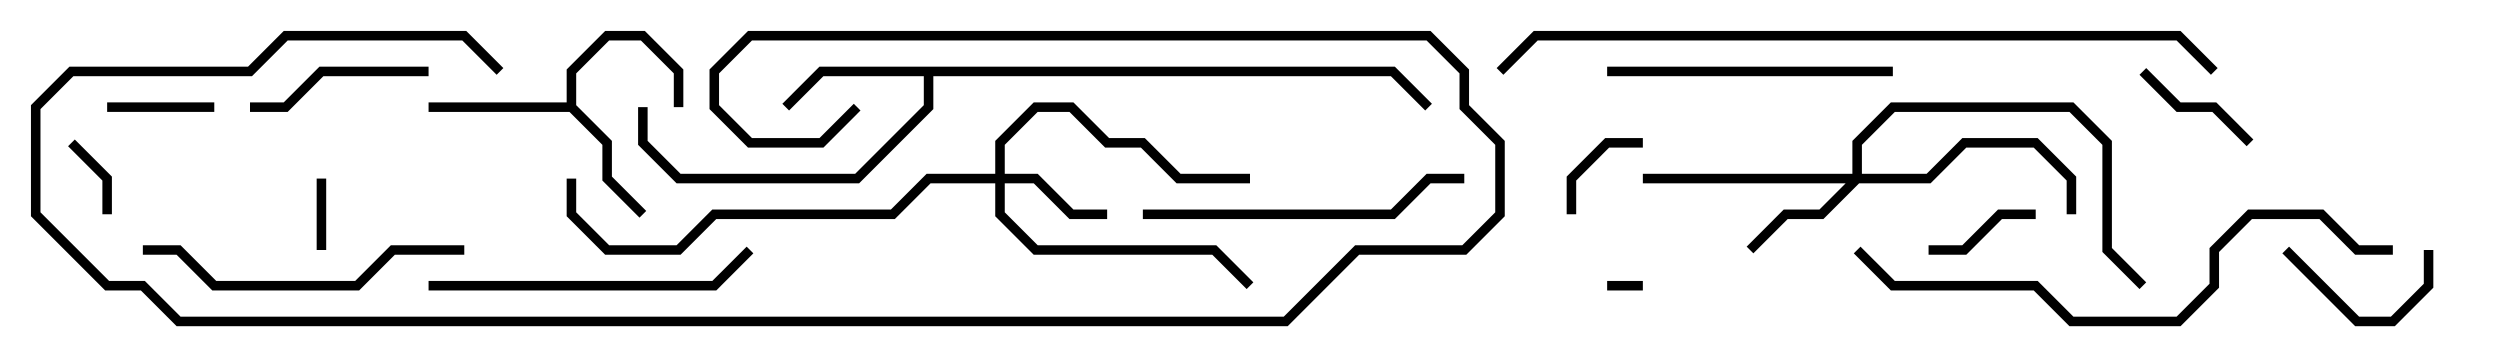 <svg version="1.1" width="105" height="15" xmlns="http://www.w3.org/2000/svg"><path d="M23.8,4.3L23.8,2.917L25.417,1.3L27.083,1.3L28.7,2.917L28.7,4.5L28.3,4.5L28.3,3.083L26.917,1.7L25.583,1.7L24.2,3.083L24.2,4.417L25.7,5.917L25.7,7.417L27.141,8.859L26.859,9.141L25.3,7.583L25.3,6.083L23.917,4.7L18,4.7L18,4.3z" stroke="none"/><path d="M58.583,2.8L60.141,4.359L59.859,4.641L58.417,3.2L39.2,3.2L39.2,4.583L36.083,7.7L28.417,7.7L26.8,6.083L26.8,4.5L27.2,4.5L27.2,5.917L28.583,7.3L35.917,7.3L38.8,4.417L38.8,3.2L34.583,3.2L33.141,4.641L32.859,4.359L34.417,2.8z" stroke="none"/><path d="M41.8,7.3L41.8,5.917L43.417,4.3L45.083,4.3L46.583,5.8L48.083,5.8L49.583,7.3L52.5,7.3L52.5,7.7L49.417,7.7L47.917,6.2L46.417,6.2L44.917,4.7L43.583,4.7L42.2,6.083L42.2,7.3L43.583,7.3L45.083,8.8L46.5,8.8L46.5,9.2L44.917,9.2L43.417,7.7L42.2,7.7L42.2,8.917L43.583,10.3L51.083,10.3L52.641,11.859L52.359,12.141L50.917,10.7L43.417,10.7L41.8,9.083L41.8,7.7L39.083,7.7L37.583,9.2L30.083,9.2L28.583,10.7L25.417,10.7L23.8,9.083L23.8,7.5L24.2,7.5L24.2,8.917L25.583,10.3L28.417,10.3L29.917,8.8L37.417,8.8L38.917,7.3z" stroke="none"/><path d="M77.8,7.3L77.8,5.917L79.417,4.3L87.083,4.3L88.7,5.917L88.7,10.417L90.141,11.859L89.859,12.141L88.3,10.583L88.3,6.083L86.917,4.7L79.583,4.7L78.2,6.083L78.2,7.3L80.917,7.3L82.417,5.8L85.583,5.8L87.2,7.417L87.2,9L86.8,9L86.8,7.583L85.417,6.2L82.583,6.2L81.083,7.7L78.083,7.7L76.583,9.2L75.083,9.2L73.641,10.641L73.359,10.359L74.917,8.8L76.417,8.8L77.517,7.7L69,7.7L69,7.3z" stroke="none"/><path d="M67.5,12.2L67.5,11.8L69,11.8L69,12.2z" stroke="none"/><path d="M13.3,7.5L13.7,7.5L13.7,10.5L13.3,10.5z" stroke="none"/><path d="M4.7,9L4.3,9L4.3,7.583L2.859,6.141L3.141,5.859L4.7,7.417z" stroke="none"/><path d="M66.2,9L65.8,9L65.8,7.417L67.417,5.8L69,5.8L69,6.2L67.583,6.2L66.2,7.583z" stroke="none"/><path d="M4.5,4.7L4.5,4.3L9,4.3L9,4.7z" stroke="none"/><path d="M81,10.7L81,10.3L82.417,10.3L83.917,8.8L85.5,8.8L85.5,9.2L84.083,9.2L82.583,10.7z" stroke="none"/><path d="M89.859,3.141L90.141,2.859L91.583,4.3L93.083,4.3L94.641,5.859L94.359,6.141L92.917,4.7L91.417,4.7z" stroke="none"/><path d="M101.8,10.5L102.2,10.5L102.2,12.083L100.583,13.7L98.917,13.7L95.859,10.641L96.141,10.359L99.083,13.3L100.417,13.3L101.8,11.917z" stroke="none"/><path d="M18,2.8L18,3.2L13.583,3.2L12.083,4.7L10.5,4.7L10.5,4.3L11.917,4.3L13.417,2.8z" stroke="none"/><path d="M79.5,2.8L79.5,3.2L67.5,3.2L67.5,2.8z" stroke="none"/><path d="M19.5,10.3L19.5,10.7L16.583,10.7L15.083,12.2L8.917,12.2L7.417,10.7L6,10.7L6,10.3L7.583,10.3L9.083,11.8L14.917,11.8L16.417,10.3z" stroke="none"/><path d="M31.359,10.359L31.641,10.641L30.083,12.2L18,12.2L18,11.8L29.917,11.8z" stroke="none"/><path d="M48,9.2L48,8.8L58.417,8.8L59.917,7.3L61.5,7.3L61.5,7.7L60.083,7.7L58.583,9.2z" stroke="none"/><path d="M35.859,4.359L36.141,4.641L34.583,6.2L31.417,6.2L29.8,4.583L29.8,2.917L31.417,1.3L60.083,1.3L61.7,2.917L61.7,4.417L63.2,5.917L63.2,9.083L61.583,10.7L57.083,10.7L54.083,13.7L7.417,13.7L5.917,12.2L4.417,12.2L1.3,9.083L1.3,4.417L2.917,2.8L10.417,2.8L11.917,1.3L19.583,1.3L21.141,2.859L20.859,3.141L19.417,1.7L12.083,1.7L10.583,3.2L3.083,3.2L1.7,4.583L1.7,8.917L4.583,11.8L6.083,11.8L7.583,13.3L53.917,13.3L56.917,10.3L61.417,10.3L62.8,8.917L62.8,6.083L61.3,4.583L61.3,3.083L59.917,1.7L31.583,1.7L30.2,3.083L30.2,4.417L31.583,5.8L34.417,5.8z" stroke="none"/><path d="M77.859,10.641L78.141,10.359L79.583,11.8L85.583,11.8L87.083,13.3L91.417,13.3L92.8,11.917L92.8,10.417L94.417,8.8L97.583,8.8L99.083,10.3L100.5,10.3L100.5,10.7L98.917,10.7L97.417,9.2L94.583,9.2L93.2,10.583L93.2,12.083L91.583,13.7L86.917,13.7L85.417,12.2L79.417,12.2z" stroke="none"/><path d="M93.141,2.859L92.859,3.141L91.417,1.7L64.583,1.7L63.141,3.141L62.859,2.859L64.417,1.3L91.583,1.3z" stroke="none"/></svg>